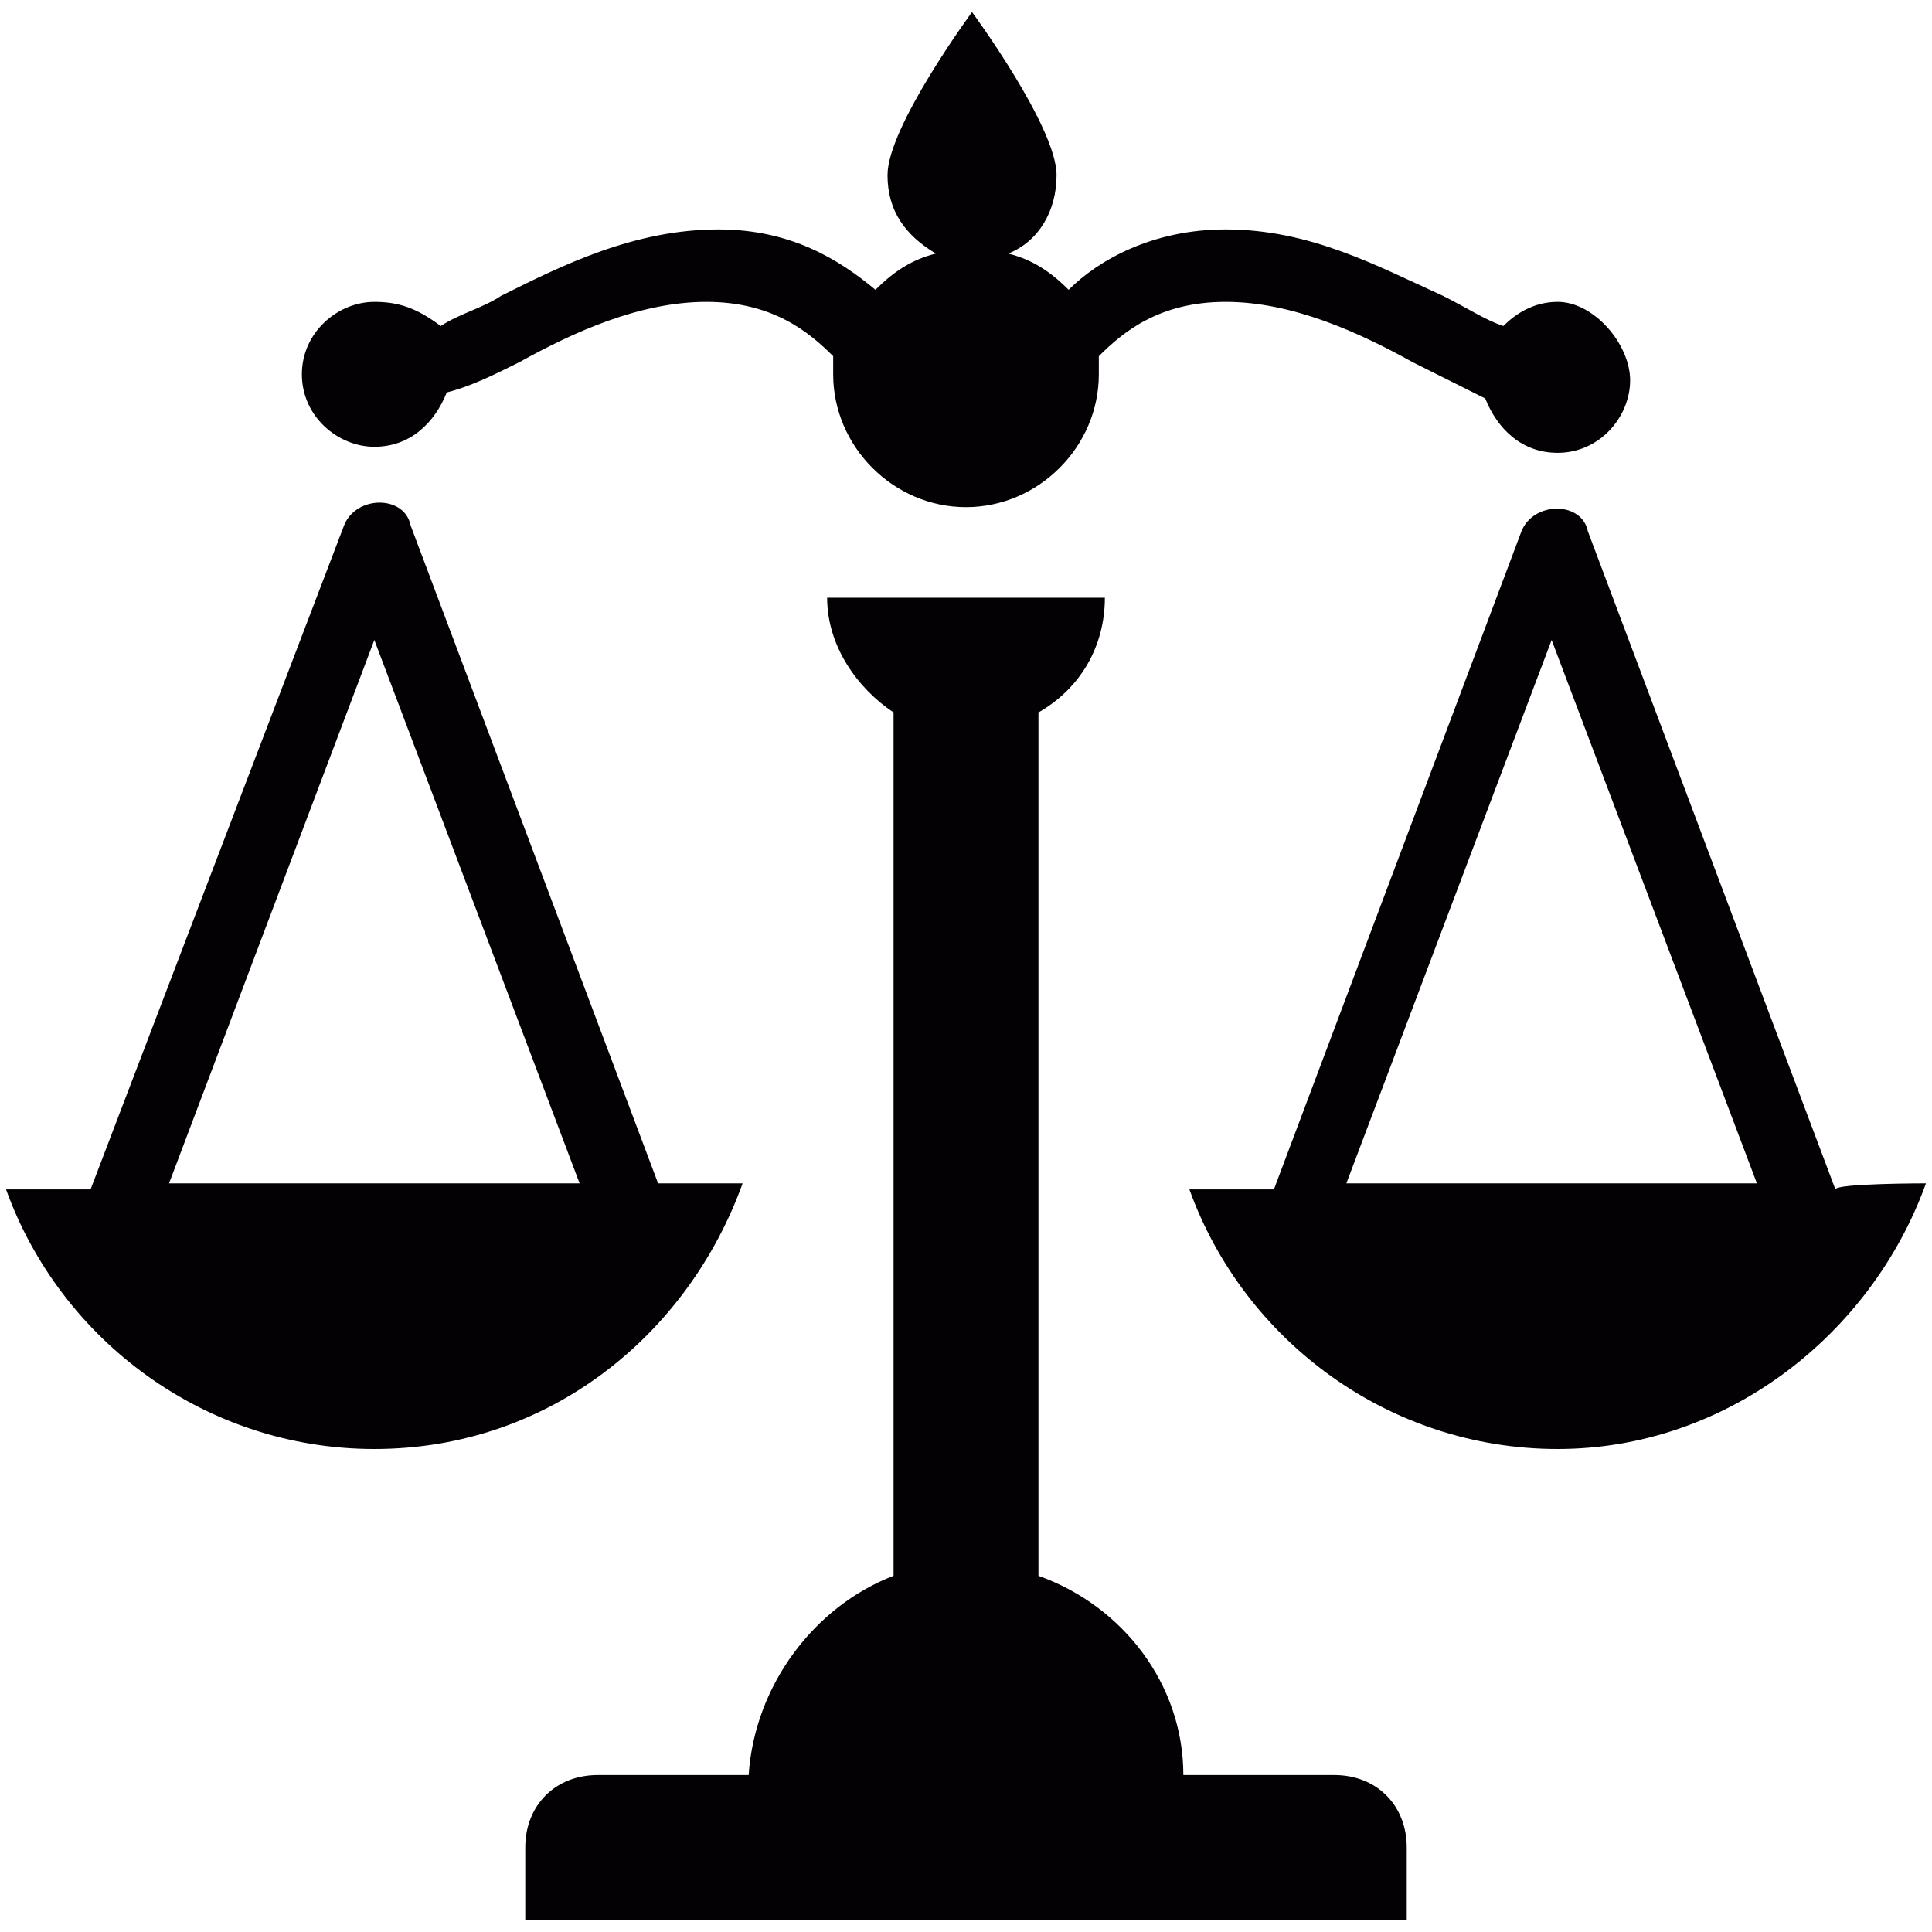 <?xml version="1.0" encoding="utf-8"?>
<!-- Generator: Adobe Illustrator 21.0.0, SVG Export Plug-In . SVG Version: 6.00 Build 0)  -->
<svg version="1.1" id="Capa_1" xmlns="http://www.w3.org/2000/svg" xmlns:xlink="http://www.w3.org/1999/xlink" x="0px" y="0px"
	 width="32px" height="32px" viewBox="0 0 32 32" style="enable-background:new 0 0 32 32;" xml:space="preserve">
<style type="text/css">
	.st0{fill:#030104;}
</style>
<g>
	<path class="st0" d="M23.3,30.6v1.2H8.7v-1.2c0-0.7,0.5-1.2,1.2-1.2h2.5c0.1-1.5,1.1-2.8,2.4-3.3V11.8c-0.6-0.4-1.1-1.1-1.1-1.9
		h1.1h2.4h1.1c0,0.8-0.4,1.5-1.1,1.9v14.3c1.4,0.5,2.4,1.8,2.4,3.3h2.5C22.8,29.4,23.3,29.9,23.3,30.6z M31.9,19.6
		C31,22.1,28.6,24,25.8,24s-5.2-1.8-6.1-4.3h1.4l4.1-10.9c0.2-0.5,1-0.5,1.1,0l4.1,10.9C30.4,19.6,31.9,19.6,31.9,19.6z M29.1,19.6
		l-3.4-9l-3.4,9L29.1,19.6L29.1,19.6z M6.2,7.4c0.6,0,1-0.4,1.2-0.9C7.8,6.4,8.2,6.2,8.6,6c0.9-0.5,2-1,3.1-1c1.1,0,1.7,0.5,2.1,0.9
		c0,0.1,0,0.2,0,0.3c0,1.2,1,2.2,2.2,2.2s2.2-1,2.2-2.2c0-0.1,0-0.2,0-0.3c0.4-0.4,1-0.9,2.1-0.9c1.1,0,2.2,0.5,3.1,1
		c0.4,0.2,0.8,0.4,1.2,0.6c0.2,0.5,0.6,0.9,1.2,0.9c0.7,0,1.2-0.6,1.2-1.2S26.4,5,25.8,5c-0.4,0-0.7,0.2-0.9,0.4
		c-0.3-0.1-0.6-0.3-1-0.5c-1.1-0.5-2.2-1.1-3.6-1.1c-1.2,0-2.1,0.5-2.6,1c-0.3-0.3-0.6-0.5-1-0.6c0.5-0.2,0.8-0.7,0.8-1.3
		c0-0.8-1.4-2.7-1.4-2.7s-1.4,1.9-1.4,2.7c0,0.6,0.3,1,0.8,1.3c-0.4,0.1-0.7,0.3-1,0.6c-0.6-0.5-1.4-1-2.6-1c-1.4,0-2.6,0.6-3.6,1.1
		c-0.3,0.2-0.7,0.3-1,0.5C6.9,5.1,6.6,5,6.2,5C5.6,5,5,5.5,5,6.2S5.6,7.4,6.2,7.4z M6.2,24c-2.8,0-5.2-1.8-6.1-4.3h1.4L5.7,8.7
		c0.2-0.5,1-0.5,1.1,0l4.1,10.9h1.4C11.4,22.1,9.1,24,6.2,24z M9.6,19.6l-3.4-9l-3.4,9L9.6,19.6L9.6,19.6z"/>
</g>
</svg>
